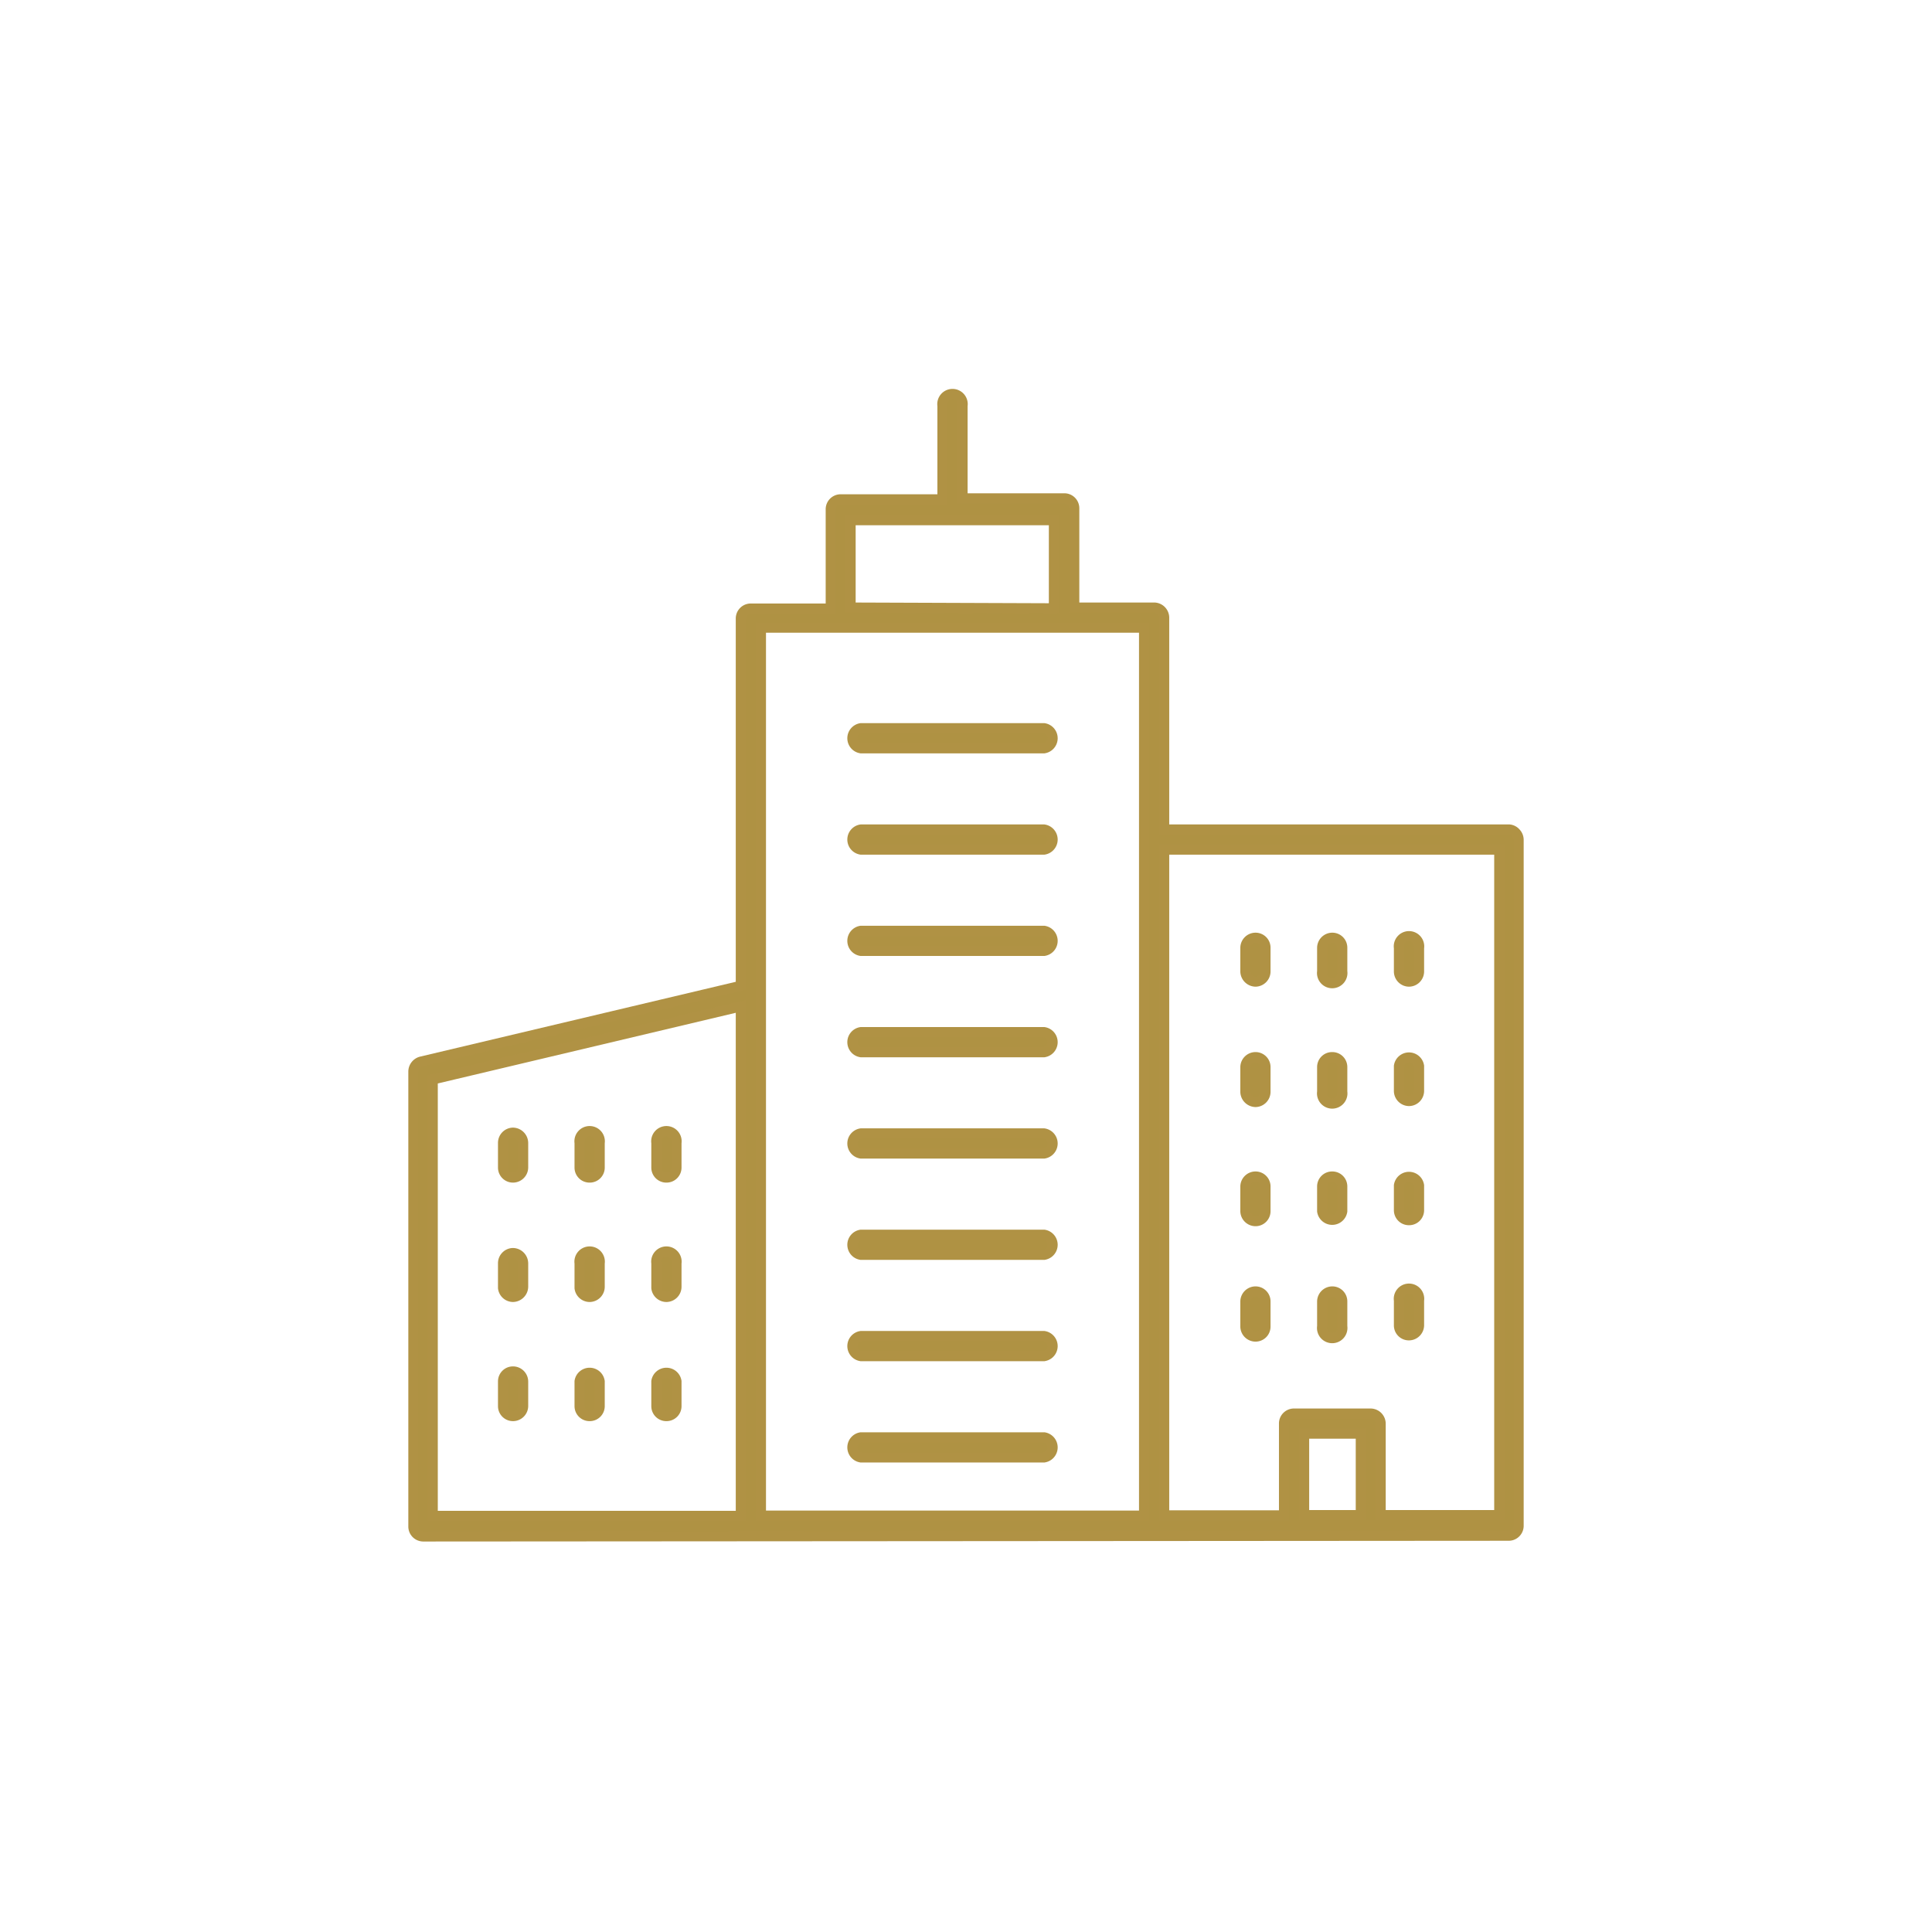 <svg id="Layer_1" data-name="Layer 1" xmlns="http://www.w3.org/2000/svg" viewBox="0 0 78 78"><defs><style>.cls-1{fill:#af9243;stroke:#b09244;stroke-miterlimit:10;stroke-width:0.41px;}</style></defs><g id="Homepage"><g id="RED-SEA-1.1.1-Master-Plan"><g id="Group-13"><path class="cls-1" d="M56.88,49.26a.4.4,0,0,0,.41-.4v-1a.41.41,0,0,0-.81,0v1A.4.4,0,0,0,56.88,49.26Z"/><path class="cls-1" d="M56.88,44.45a.41.41,0,0,0,.41-.41v-1a.41.41,0,0,0-.81,0v1A.41.41,0,0,0,56.88,44.45Z"/><path class="cls-1" d="M56.88,39.63a.41.41,0,0,0,.41-.41v-.95a.41.41,0,1,0-.81,0v.95A.41.41,0,0,0,56.88,39.63Z"/><path class="cls-1" d="M34.76,30.21h7.39a.41.41,0,0,0,0-.81H34.76a.41.41,0,0,0,0,.81Z"/><path class="cls-1" d="M56.88,53.91a.41.41,0,0,0,.41-.41v-1a.41.41,0,1,0-.81,0v1A.4.4,0,0,0,56.88,53.91Z"/><path class="cls-1" d="M53.79,37.86a.41.41,0,0,0-.41.41v.95a.41.41,0,1,0,.81,0v-.95A.4.4,0,0,0,53.79,37.86Z"/><path class="cls-1" d="M50.69,47.5a.41.41,0,0,0-.41.4v1a.41.41,0,0,0,.41.4.4.4,0,0,0,.4-.4v-1A.4.4,0,0,0,50.69,47.5Z"/><path class="cls-1" d="M50.69,52.14a.41.41,0,0,0-.41.41v1a.41.41,0,0,0,.41.41.4.4,0,0,0,.4-.41v-1A.4.4,0,0,0,50.69,52.14Z"/><path class="cls-1" d="M50.69,37.86a.41.41,0,0,0-.41.41v.95a.42.42,0,0,0,.41.41.41.41,0,0,0,.4-.41v-.95A.4.4,0,0,0,50.69,37.86Z"/><path class="cls-1" d="M50.69,42.68a.41.41,0,0,0-.41.4v1a.42.42,0,0,0,.41.41.41.41,0,0,0,.4-.41v-1A.4.4,0,0,0,50.69,42.68Z"/><path class="cls-1" d="M53.79,52.14a.41.41,0,0,0-.41.41v1a.41.41,0,1,0,.81,0v-1A.4.4,0,0,0,53.79,52.14Z"/><path class="cls-1" d="M53.79,42.68a.4.4,0,0,0-.41.4v1a.41.41,0,1,0,.81,0v-1A.4.4,0,0,0,53.79,42.68Z"/><path class="cls-1" d="M53.79,47.5a.4.4,0,0,0-.41.4v1a.41.41,0,0,0,.81,0v-1A.4.4,0,0,0,53.79,47.5Z"/><path class="cls-1" d="M34.76,46.57h7.39a.41.41,0,0,0,0-.81H34.76a.41.41,0,0,0,0,.81Z"/><path class="cls-1" d="M34.76,34.3h7.39a.41.41,0,0,0,0-.81H34.76a.41.41,0,0,0,0,.81Z"/><path class="cls-1" d="M23.81,52.36a.41.41,0,0,0,.4-.41V51a.41.41,0,1,0-.81,0v1A.41.41,0,0,0,23.81,52.36Z"/><path class="cls-1" d="M23.81,47.54a.4.4,0,0,0,.4-.4v-1a.41.41,0,1,0-.81,0v1A.4.4,0,0,0,23.81,47.54Z"/><path class="cls-1" d="M20.71,47.54a.41.41,0,0,0,.41-.4v-1a.42.42,0,0,0-.41-.41.41.41,0,0,0-.4.41v1A.4.4,0,0,0,20.71,47.54Z"/><path class="cls-1" d="M60.94,33.49H47V24.94a.41.41,0,0,0-.41-.41H43.37v-4a.4.4,0,0,0-.4-.41H38.86V16.38a.41.41,0,1,0-.81,0v3.78H33.94a.4.4,0,0,0-.4.41v4H30.31a.4.4,0,0,0-.4.41V39.8L17,42.86a.42.42,0,0,0-.31.4V61.62a.4.4,0,0,0,.4.41L60.91,62a.4.4,0,0,0,.4-.4l0-27.69a.41.41,0,0,0-.11-.28A.4.4,0,0,0,60.94,33.49Zm-6,24.39v3.29H52.65V57.88Zm.4-.81H52.24a.4.4,0,0,0-.4.41v3.7H47V34.3H60.53l0,26.87H55.74V57.48A.41.41,0,0,0,55.33,57.07Zm-21-32.54V21h8.21v3.56Zm11.85.81V61.19H30.72V25.34ZM29.91,40.63V61.2l-12.44,0V43.58Z"/><path class="cls-1" d="M20.71,52.36a.42.42,0,0,0,.41-.41V51a.42.42,0,0,0-.41-.41.41.41,0,0,0-.4.41v1A.41.41,0,0,0,20.71,52.36Z"/><path class="cls-1" d="M26.9,57.17a.4.4,0,0,0,.41-.4v-1a.41.41,0,0,0-.81,0v1A.4.4,0,0,0,26.9,57.17Z"/><path class="cls-1" d="M20.71,57.17a.41.41,0,0,0,.41-.4v-1a.41.41,0,0,0-.41-.4.4.4,0,0,0-.4.4v1A.4.4,0,0,0,20.71,57.17Z"/><path class="cls-1" d="M23.81,57.17a.4.4,0,0,0,.4-.4v-1a.41.41,0,0,0-.81,0v1A.4.4,0,0,0,23.81,57.17Z"/><path class="cls-1" d="M34.76,42.48h7.39a.41.41,0,0,0,0-.81H34.76a.41.41,0,0,0,0,.81Z"/><path class="cls-1" d="M34.76,38.39h7.39a.41.41,0,0,0,0-.81H34.76a.41.41,0,0,0,0,.81Z"/><path class="cls-1" d="M34.76,50.66h7.39a.41.41,0,0,0,0-.81H34.76a.41.41,0,0,0,0,.81Z"/><path class="cls-1" d="M26.9,47.54a.4.4,0,0,0,.41-.4v-1a.41.41,0,1,0-.81,0v1A.4.4,0,0,0,26.9,47.54Z"/><path class="cls-1" d="M26.9,52.36a.41.41,0,0,0,.41-.41V51a.41.41,0,1,0-.81,0v1A.41.41,0,0,0,26.9,52.36Z"/><path class="cls-1" d="M34.76,58.84h7.39a.41.41,0,0,0,0-.81H34.76a.41.41,0,0,0,0,.81Z"/><path class="cls-1" d="M34.76,54.75h7.39a.41.41,0,0,0,0-.81H34.76a.41.41,0,0,0,0,.81Z"/></g></g></g></svg>